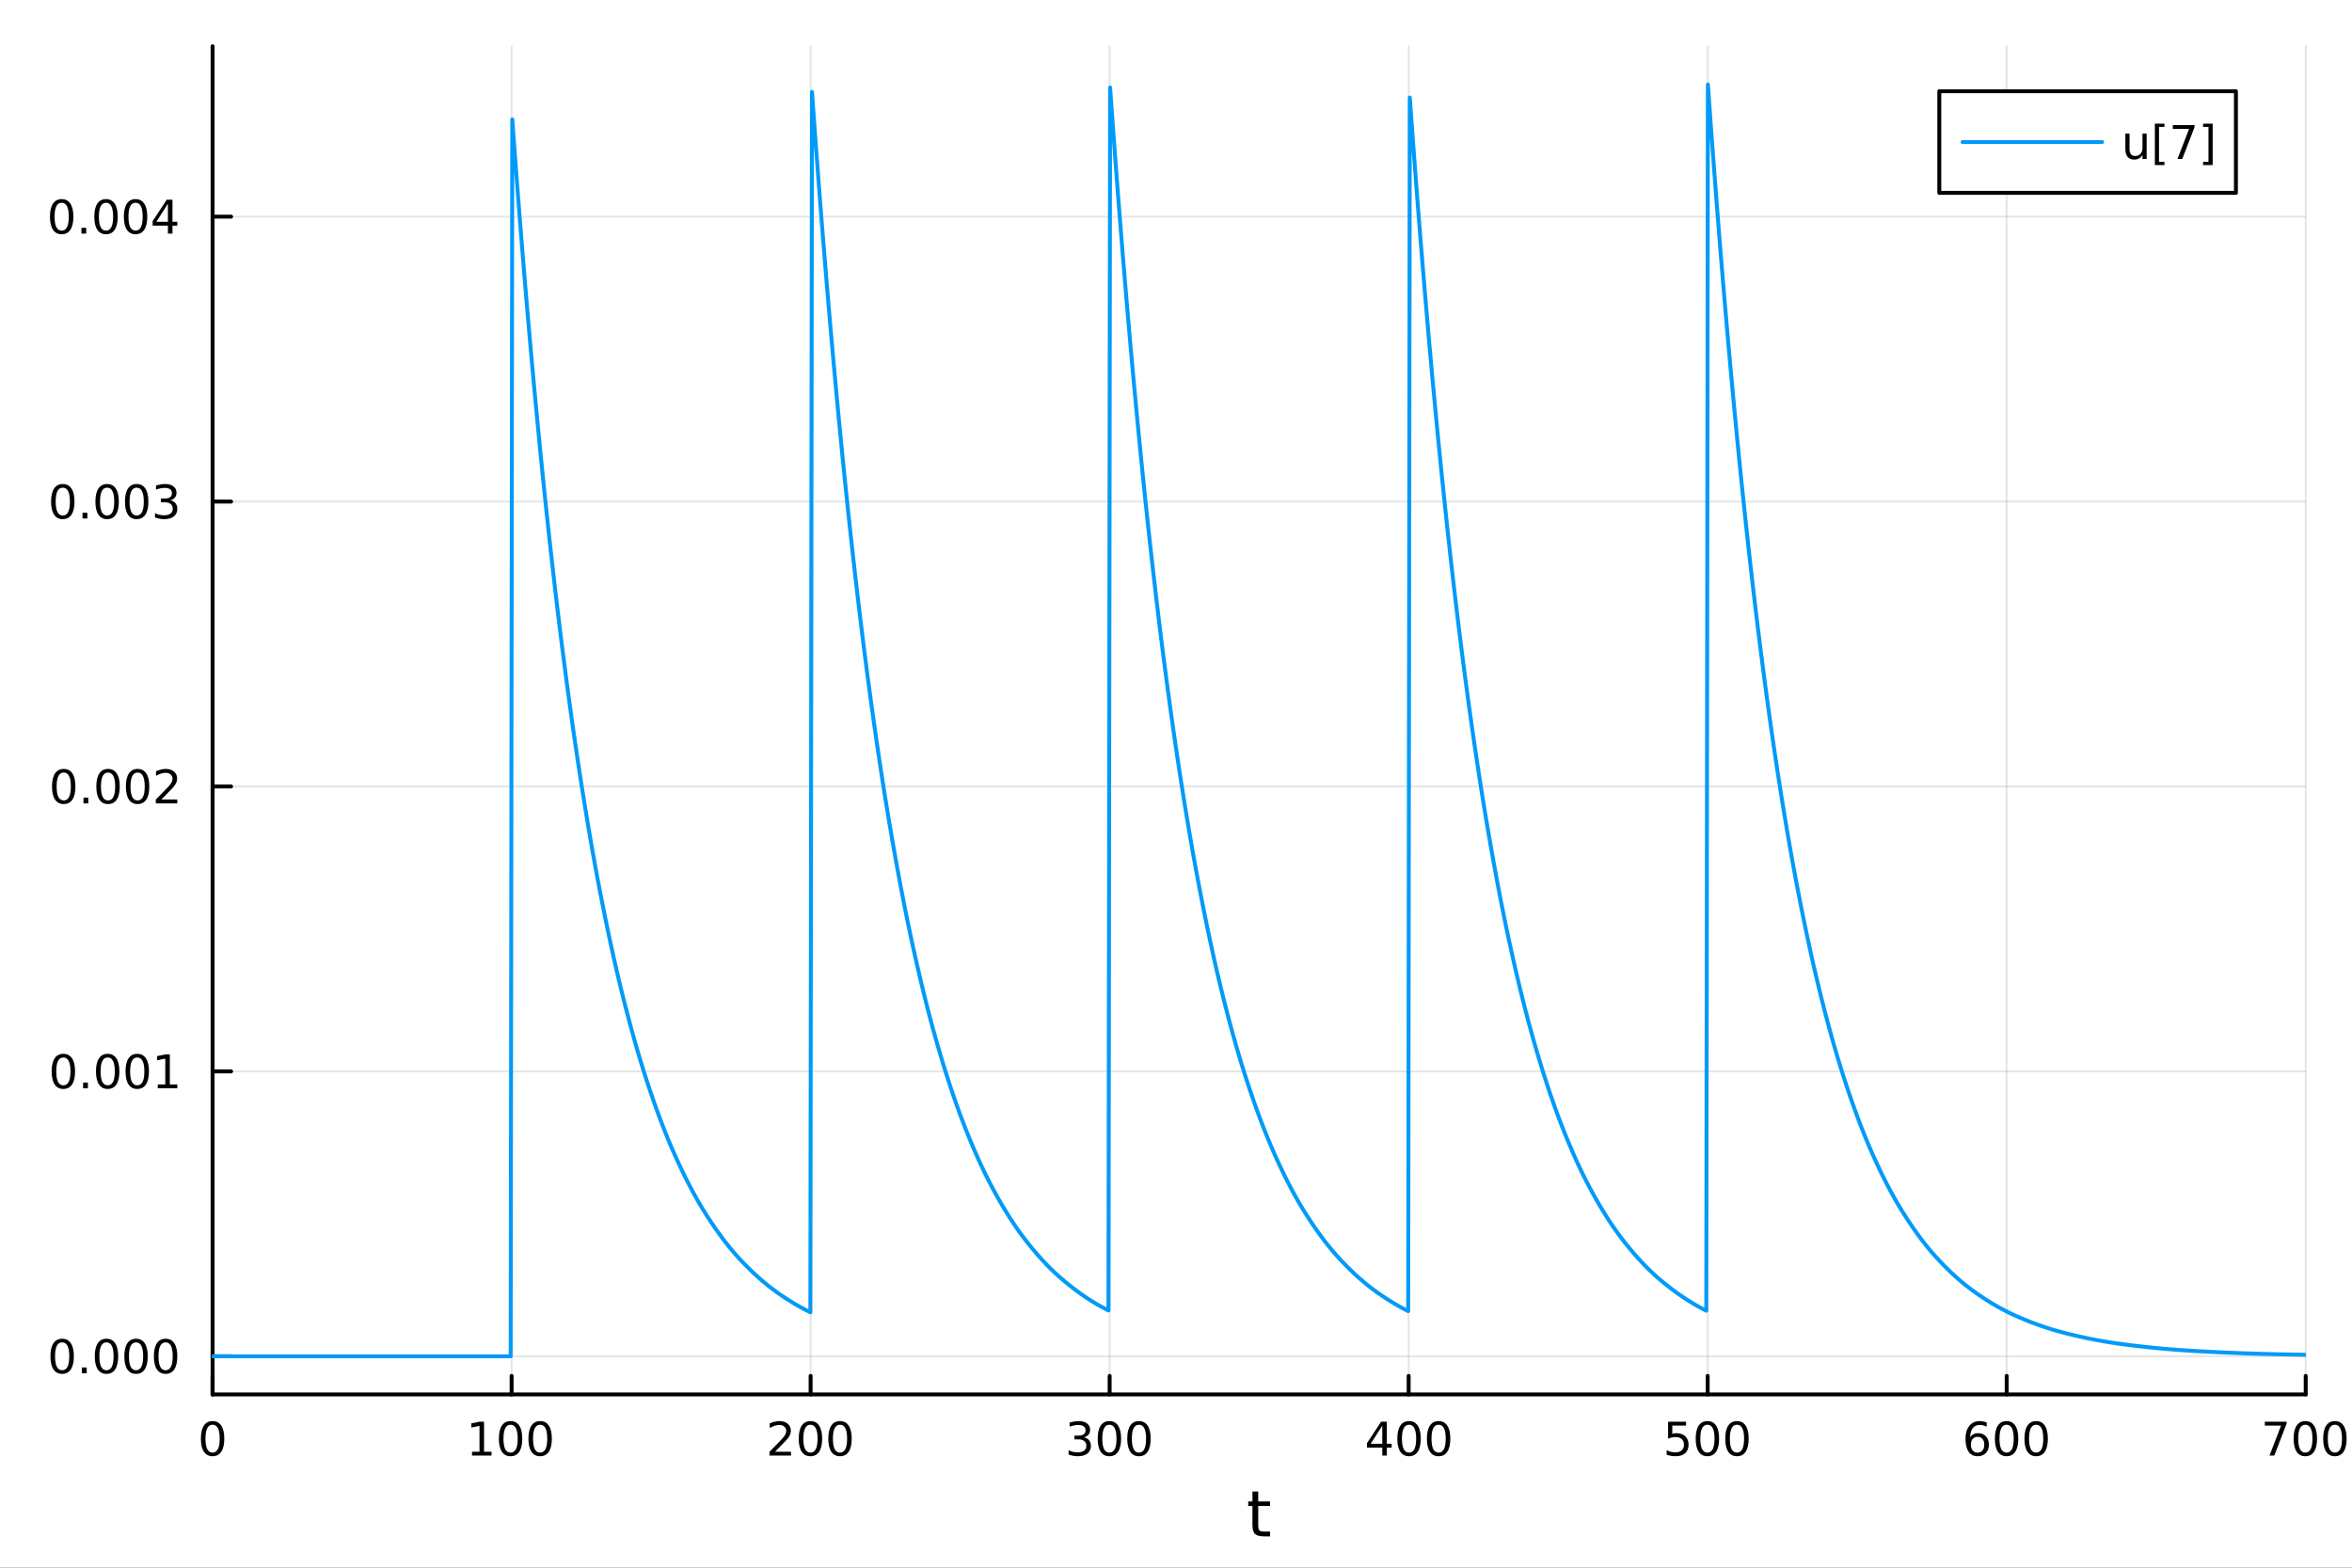 <?xml version="1.0" encoding="utf-8"?>
<svg xmlns="http://www.w3.org/2000/svg" xmlns:xlink="http://www.w3.org/1999/xlink" width="600" height="400" viewBox="0 0 2400 1600">
<rect x="0" y="0" width="2400" height="1600" fill="#333333" stroke="none"/>
<defs>
  <clipPath id="clip590">
    <rect x="0" y="0" width="2400" height="1600"/>
  </clipPath>
</defs>
<path clip-path="url(#clip590)" d="M0 1600 L2400 1600 L2400 0 L0 0  Z" fill="#ffffff" fill-rule="evenodd" fill-opacity="1"/>
<defs>
  <clipPath id="clip591">
    <rect x="480" y="0" width="1681" height="1600"/>
  </clipPath>
</defs>
<path clip-path="url(#clip590)" d="M216.922 1423.18 L2352.76 1423.18 L2352.76 47.244 L216.922 47.244  Z" fill="#ffffff" fill-rule="evenodd" fill-opacity="1"/>
<defs>
  <clipPath id="clip592">
    <rect x="216" y="47" width="2137" height="1377"/>
  </clipPath>
</defs>
<polyline clip-path="url(#clip592)" style="stroke:#000000; stroke-linecap:round; stroke-linejoin:round; stroke-width:2; stroke-opacity:0.1; fill:none" points="216.922,1423.18 216.922,47.244 "/>
<polyline clip-path="url(#clip592)" style="stroke:#000000; stroke-linecap:round; stroke-linejoin:round; stroke-width:2; stroke-opacity:0.1; fill:none" points="522.041,1423.18 522.041,47.244 "/>
<polyline clip-path="url(#clip592)" style="stroke:#000000; stroke-linecap:round; stroke-linejoin:round; stroke-width:2; stroke-opacity:0.1; fill:none" points="827.16,1423.18 827.16,47.244 "/>
<polyline clip-path="url(#clip592)" style="stroke:#000000; stroke-linecap:round; stroke-linejoin:round; stroke-width:2; stroke-opacity:0.1; fill:none" points="1132.28,1423.18 1132.28,47.244 "/>
<polyline clip-path="url(#clip592)" style="stroke:#000000; stroke-linecap:round; stroke-linejoin:round; stroke-width:2; stroke-opacity:0.1; fill:none" points="1437.4,1423.18 1437.4,47.244 "/>
<polyline clip-path="url(#clip592)" style="stroke:#000000; stroke-linecap:round; stroke-linejoin:round; stroke-width:2; stroke-opacity:0.1; fill:none" points="1742.52,1423.18 1742.52,47.244 "/>
<polyline clip-path="url(#clip592)" style="stroke:#000000; stroke-linecap:round; stroke-linejoin:round; stroke-width:2; stroke-opacity:0.1; fill:none" points="2047.64,1423.18 2047.64,47.244 "/>
<polyline clip-path="url(#clip592)" style="stroke:#000000; stroke-linecap:round; stroke-linejoin:round; stroke-width:2; stroke-opacity:0.1; fill:none" points="2352.76,1423.18 2352.76,47.244 "/>
<polyline clip-path="url(#clip590)" style="stroke:#000000; stroke-linecap:round; stroke-linejoin:round; stroke-width:4; stroke-opacity:1; fill:none" points="216.922,1423.18 2352.76,1423.18 "/>
<polyline clip-path="url(#clip590)" style="stroke:#000000; stroke-linecap:round; stroke-linejoin:round; stroke-width:4; stroke-opacity:1; fill:none" points="216.922,1423.18 216.922,1404.28 "/>
<polyline clip-path="url(#clip590)" style="stroke:#000000; stroke-linecap:round; stroke-linejoin:round; stroke-width:4; stroke-opacity:1; fill:none" points="522.041,1423.18 522.041,1404.28 "/>
<polyline clip-path="url(#clip590)" style="stroke:#000000; stroke-linecap:round; stroke-linejoin:round; stroke-width:4; stroke-opacity:1; fill:none" points="827.16,1423.18 827.16,1404.28 "/>
<polyline clip-path="url(#clip590)" style="stroke:#000000; stroke-linecap:round; stroke-linejoin:round; stroke-width:4; stroke-opacity:1; fill:none" points="1132.28,1423.18 1132.28,1404.28 "/>
<polyline clip-path="url(#clip590)" style="stroke:#000000; stroke-linecap:round; stroke-linejoin:round; stroke-width:4; stroke-opacity:1; fill:none" points="1437.4,1423.18 1437.4,1404.28 "/>
<polyline clip-path="url(#clip590)" style="stroke:#000000; stroke-linecap:round; stroke-linejoin:round; stroke-width:4; stroke-opacity:1; fill:none" points="1742.52,1423.18 1742.52,1404.28 "/>
<polyline clip-path="url(#clip590)" style="stroke:#000000; stroke-linecap:round; stroke-linejoin:round; stroke-width:4; stroke-opacity:1; fill:none" points="2047.64,1423.18 2047.64,1404.28 "/>
<polyline clip-path="url(#clip590)" style="stroke:#000000; stroke-linecap:round; stroke-linejoin:round; stroke-width:4; stroke-opacity:1; fill:none" points="2352.76,1423.18 2352.76,1404.28 "/>
<path clip-path="url(#clip590)" d="M216.922 1454.1 Q213.311 1454.1 211.482 1457.66 Q209.677 1461.2 209.677 1468.33 Q209.677 1475.44 211.482 1479.01 Q213.311 1482.55 216.922 1482.55 Q220.556 1482.55 222.362 1479.01 Q224.19 1475.44 224.19 1468.33 Q224.19 1461.2 222.362 1457.66 Q220.556 1454.1 216.922 1454.1 M216.922 1450.39 Q222.732 1450.39 225.788 1455 Q228.866 1459.58 228.866 1468.33 Q228.866 1477.06 225.788 1481.67 Q222.732 1486.25 216.922 1486.25 Q211.112 1486.25 208.033 1481.67 Q204.978 1477.06 204.978 1468.33 Q204.978 1459.58 208.033 1455 Q211.112 1450.39 216.922 1450.39 Z" fill="#000000" fill-rule="nonzero" fill-opacity="1" /><path clip-path="url(#clip590)" d="M481.648 1481.64 L489.287 1481.64 L489.287 1455.28 L480.977 1456.95 L480.977 1452.69 L489.24 1451.02 L493.916 1451.02 L493.916 1481.64 L501.555 1481.64 L501.555 1485.58 L481.648 1485.58 L481.648 1481.64 Z" fill="#000000" fill-rule="nonzero" fill-opacity="1" /><path clip-path="url(#clip590)" d="M520.999 1454.1 Q517.388 1454.1 515.56 1457.66 Q513.754 1461.2 513.754 1468.33 Q513.754 1475.44 515.56 1479.01 Q517.388 1482.55 520.999 1482.55 Q524.634 1482.55 526.439 1479.01 Q528.268 1475.44 528.268 1468.33 Q528.268 1461.2 526.439 1457.66 Q524.634 1454.1 520.999 1454.1 M520.999 1450.39 Q526.81 1450.39 529.865 1455 Q532.944 1459.58 532.944 1468.33 Q532.944 1477.06 529.865 1481.67 Q526.81 1486.25 520.999 1486.25 Q515.189 1486.25 512.111 1481.67 Q509.055 1477.06 509.055 1468.33 Q509.055 1459.58 512.111 1455 Q515.189 1450.39 520.999 1450.39 Z" fill="#000000" fill-rule="nonzero" fill-opacity="1" /><path clip-path="url(#clip590)" d="M551.161 1454.1 Q547.55 1454.1 545.722 1457.66 Q543.916 1461.2 543.916 1468.33 Q543.916 1475.44 545.722 1479.01 Q547.55 1482.55 551.161 1482.55 Q554.796 1482.55 556.601 1479.01 Q558.43 1475.44 558.43 1468.33 Q558.43 1461.2 556.601 1457.66 Q554.796 1454.1 551.161 1454.1 M551.161 1450.39 Q556.971 1450.39 560.027 1455 Q563.106 1459.58 563.106 1468.33 Q563.106 1477.06 560.027 1481.67 Q556.971 1486.25 551.161 1486.25 Q545.351 1486.25 542.272 1481.67 Q539.217 1477.06 539.217 1468.33 Q539.217 1459.58 542.272 1455 Q545.351 1450.39 551.161 1450.39 Z" fill="#000000" fill-rule="nonzero" fill-opacity="1" /><path clip-path="url(#clip590)" d="M790.853 1481.64 L807.172 1481.64 L807.172 1485.58 L785.228 1485.58 L785.228 1481.64 Q787.89 1478.89 792.473 1474.26 Q797.079 1469.61 798.26 1468.27 Q800.505 1465.74 801.385 1464.01 Q802.288 1462.25 802.288 1460.56 Q802.288 1457.8 800.343 1456.07 Q798.422 1454.33 795.32 1454.33 Q793.121 1454.33 790.667 1455.09 Q788.237 1455.86 785.459 1457.41 L785.459 1452.69 Q788.283 1451.55 790.737 1450.97 Q793.191 1450.39 795.228 1450.39 Q800.598 1450.39 803.792 1453.08 Q806.987 1455.77 806.987 1460.26 Q806.987 1462.39 806.177 1464.31 Q805.39 1466.2 803.283 1468.8 Q802.704 1469.47 799.603 1472.69 Q796.501 1475.88 790.853 1481.64 Z" fill="#000000" fill-rule="nonzero" fill-opacity="1" /><path clip-path="url(#clip590)" d="M826.987 1454.1 Q823.376 1454.1 821.547 1457.66 Q819.741 1461.2 819.741 1468.33 Q819.741 1475.44 821.547 1479.01 Q823.376 1482.55 826.987 1482.55 Q830.621 1482.55 832.426 1479.01 Q834.255 1475.44 834.255 1468.33 Q834.255 1461.2 832.426 1457.66 Q830.621 1454.1 826.987 1454.1 M826.987 1450.39 Q832.797 1450.39 835.852 1455 Q838.931 1459.58 838.931 1468.33 Q838.931 1477.06 835.852 1481.67 Q832.797 1486.25 826.987 1486.25 Q821.176 1486.25 818.098 1481.67 Q815.042 1477.06 815.042 1468.33 Q815.042 1459.58 818.098 1455 Q821.176 1450.39 826.987 1450.39 Z" fill="#000000" fill-rule="nonzero" fill-opacity="1" /><path clip-path="url(#clip590)" d="M857.149 1454.1 Q853.537 1454.1 851.709 1457.66 Q849.903 1461.2 849.903 1468.33 Q849.903 1475.44 851.709 1479.01 Q853.537 1482.55 857.149 1482.55 Q860.783 1482.55 862.588 1479.01 Q864.417 1475.44 864.417 1468.33 Q864.417 1461.2 862.588 1457.66 Q860.783 1454.1 857.149 1454.1 M857.149 1450.39 Q862.959 1450.39 866.014 1455 Q869.093 1459.58 869.093 1468.33 Q869.093 1477.06 866.014 1481.67 Q862.959 1486.25 857.149 1486.25 Q851.338 1486.25 848.26 1481.67 Q845.204 1477.06 845.204 1468.33 Q845.204 1459.58 848.26 1455 Q851.338 1450.39 857.149 1450.39 Z" fill="#000000" fill-rule="nonzero" fill-opacity="1" /><path clip-path="url(#clip590)" d="M1106.04 1466.95 Q1109.4 1467.66 1111.27 1469.93 Q1113.17 1472.2 1113.17 1475.53 Q1113.17 1480.65 1109.65 1483.45 Q1106.13 1486.25 1099.65 1486.25 Q1097.48 1486.25 1095.16 1485.81 Q1092.87 1485.39 1090.42 1484.54 L1090.42 1480.02 Q1092.36 1481.16 1094.68 1481.74 Q1096.99 1482.32 1099.51 1482.32 Q1103.91 1482.32 1106.2 1480.58 Q1108.52 1478.84 1108.52 1475.53 Q1108.52 1472.48 1106.37 1470.77 Q1104.24 1469.03 1100.42 1469.03 L1096.39 1469.03 L1096.39 1465.19 L1100.6 1465.19 Q1104.05 1465.19 1105.88 1463.82 Q1107.71 1462.43 1107.71 1459.84 Q1107.71 1457.18 1105.81 1455.77 Q1103.93 1454.33 1100.42 1454.33 Q1098.49 1454.33 1096.3 1454.75 Q1094.1 1455.16 1091.46 1456.04 L1091.46 1451.88 Q1094.12 1451.14 1096.43 1450.77 Q1098.77 1450.39 1100.83 1450.39 Q1106.16 1450.39 1109.26 1452.83 Q1112.36 1455.23 1112.36 1459.35 Q1112.36 1462.22 1110.72 1464.21 Q1109.07 1466.18 1106.04 1466.95 Z" fill="#000000" fill-rule="nonzero" fill-opacity="1" /><path clip-path="url(#clip590)" d="M1132.04 1454.1 Q1128.43 1454.1 1126.6 1457.66 Q1124.79 1461.2 1124.79 1468.33 Q1124.79 1475.44 1126.6 1479.01 Q1128.43 1482.55 1132.04 1482.55 Q1135.67 1482.55 1137.48 1479.01 Q1139.3 1475.44 1139.3 1468.33 Q1139.3 1461.2 1137.48 1457.66 Q1135.67 1454.1 1132.04 1454.1 M1132.04 1450.39 Q1137.85 1450.39 1140.9 1455 Q1143.98 1459.58 1143.98 1468.33 Q1143.98 1477.06 1140.9 1481.67 Q1137.85 1486.25 1132.04 1486.25 Q1126.23 1486.25 1123.15 1481.67 Q1120.09 1477.06 1120.09 1468.33 Q1120.09 1459.58 1123.15 1455 Q1126.23 1450.39 1132.04 1450.39 Z" fill="#000000" fill-rule="nonzero" fill-opacity="1" /><path clip-path="url(#clip590)" d="M1162.2 1454.1 Q1158.59 1454.1 1156.76 1457.66 Q1154.95 1461.2 1154.95 1468.33 Q1154.95 1475.44 1156.76 1479.01 Q1158.59 1482.55 1162.2 1482.55 Q1165.83 1482.55 1167.64 1479.01 Q1169.47 1475.44 1169.47 1468.33 Q1169.47 1461.2 1167.64 1457.66 Q1165.83 1454.1 1162.2 1454.1 M1162.2 1450.39 Q1168.01 1450.39 1171.06 1455 Q1174.14 1459.58 1174.14 1468.33 Q1174.14 1477.06 1171.06 1481.67 Q1168.01 1486.25 1162.2 1486.25 Q1156.39 1486.25 1153.31 1481.67 Q1150.25 1477.06 1150.25 1468.33 Q1150.25 1459.58 1153.31 1455 Q1156.39 1450.39 1162.2 1450.39 Z" fill="#000000" fill-rule="nonzero" fill-opacity="1" /><path clip-path="url(#clip590)" d="M1410.49 1455.09 L1398.68 1473.54 L1410.49 1473.54 L1410.49 1455.09 M1409.26 1451.02 L1415.14 1451.02 L1415.14 1473.54 L1420.07 1473.54 L1420.07 1477.43 L1415.14 1477.43 L1415.14 1485.58 L1410.49 1485.58 L1410.49 1477.43 L1394.89 1477.43 L1394.89 1472.92 L1409.26 1451.02 Z" fill="#000000" fill-rule="nonzero" fill-opacity="1" /><path clip-path="url(#clip590)" d="M1437.8 1454.1 Q1434.19 1454.1 1432.36 1457.66 Q1430.56 1461.2 1430.56 1468.33 Q1430.56 1475.44 1432.36 1479.01 Q1434.19 1482.55 1437.8 1482.55 Q1441.44 1482.55 1443.24 1479.01 Q1445.07 1475.44 1445.07 1468.33 Q1445.07 1461.2 1443.24 1457.66 Q1441.44 1454.1 1437.8 1454.1 M1437.8 1450.39 Q1443.61 1450.39 1446.67 1455 Q1449.75 1459.58 1449.75 1468.33 Q1449.75 1477.06 1446.67 1481.67 Q1443.61 1486.25 1437.8 1486.25 Q1431.99 1486.25 1428.91 1481.67 Q1425.86 1477.06 1425.86 1468.33 Q1425.86 1459.58 1428.91 1455 Q1431.99 1450.39 1437.8 1450.39 Z" fill="#000000" fill-rule="nonzero" fill-opacity="1" /><path clip-path="url(#clip590)" d="M1467.97 1454.1 Q1464.35 1454.1 1462.53 1457.66 Q1460.72 1461.2 1460.72 1468.33 Q1460.72 1475.44 1462.53 1479.01 Q1464.35 1482.55 1467.97 1482.55 Q1471.6 1482.55 1473.41 1479.01 Q1475.23 1475.44 1475.23 1468.33 Q1475.23 1461.2 1473.41 1457.66 Q1471.6 1454.1 1467.97 1454.1 M1467.97 1450.39 Q1473.78 1450.39 1476.83 1455 Q1479.91 1459.58 1479.91 1468.33 Q1479.91 1477.06 1476.83 1481.67 Q1473.78 1486.25 1467.97 1486.25 Q1462.16 1486.25 1459.08 1481.67 Q1456.02 1477.06 1456.02 1468.33 Q1456.02 1459.58 1459.08 1455 Q1462.16 1450.39 1467.97 1450.39 Z" fill="#000000" fill-rule="nonzero" fill-opacity="1" /><path clip-path="url(#clip590)" d="M1702.14 1451.02 L1720.49 1451.02 L1720.49 1454.96 L1706.42 1454.96 L1706.42 1463.43 Q1707.44 1463.08 1708.46 1462.92 Q1709.47 1462.73 1710.49 1462.73 Q1716.28 1462.73 1719.66 1465.9 Q1723.04 1469.08 1723.04 1474.49 Q1723.04 1480.07 1719.57 1483.17 Q1716.09 1486.25 1709.77 1486.25 Q1707.6 1486.25 1705.33 1485.88 Q1703.08 1485.51 1700.68 1484.77 L1700.68 1480.07 Q1702.76 1481.2 1704.98 1481.76 Q1707.21 1482.32 1709.68 1482.32 Q1713.69 1482.32 1716.02 1480.21 Q1718.36 1478.1 1718.36 1474.49 Q1718.36 1470.88 1716.02 1468.77 Q1713.69 1466.67 1709.68 1466.67 Q1707.81 1466.67 1705.93 1467.08 Q1704.08 1467.5 1702.14 1468.38 L1702.14 1451.02 Z" fill="#000000" fill-rule="nonzero" fill-opacity="1" /><path clip-path="url(#clip590)" d="M1742.25 1454.1 Q1738.64 1454.1 1736.81 1457.66 Q1735.01 1461.2 1735.01 1468.33 Q1735.01 1475.44 1736.81 1479.01 Q1738.64 1482.55 1742.25 1482.55 Q1745.89 1482.55 1747.69 1479.01 Q1749.52 1475.44 1749.52 1468.33 Q1749.52 1461.2 1747.69 1457.66 Q1745.89 1454.1 1742.25 1454.1 M1742.25 1450.39 Q1748.06 1450.39 1751.12 1455 Q1754.2 1459.58 1754.2 1468.33 Q1754.2 1477.06 1751.12 1481.67 Q1748.06 1486.25 1742.25 1486.25 Q1736.44 1486.25 1733.36 1481.67 Q1730.31 1477.06 1730.31 1468.33 Q1730.31 1459.58 1733.36 1455 Q1736.44 1450.39 1742.25 1450.39 Z" fill="#000000" fill-rule="nonzero" fill-opacity="1" /><path clip-path="url(#clip590)" d="M1772.41 1454.1 Q1768.8 1454.1 1766.97 1457.66 Q1765.17 1461.2 1765.17 1468.33 Q1765.17 1475.44 1766.97 1479.01 Q1768.8 1482.55 1772.41 1482.55 Q1776.05 1482.55 1777.85 1479.01 Q1779.68 1475.44 1779.68 1468.33 Q1779.68 1461.2 1777.85 1457.66 Q1776.05 1454.1 1772.41 1454.1 M1772.41 1450.39 Q1778.22 1450.39 1781.28 1455 Q1784.36 1459.58 1784.36 1468.33 Q1784.36 1477.06 1781.28 1481.67 Q1778.22 1486.25 1772.41 1486.25 Q1766.6 1486.25 1763.52 1481.67 Q1760.47 1477.06 1760.47 1468.33 Q1760.47 1459.58 1763.52 1455 Q1766.6 1450.39 1772.41 1450.39 Z" fill="#000000" fill-rule="nonzero" fill-opacity="1" /><path clip-path="url(#clip590)" d="M2017.96 1466.44 Q2014.81 1466.44 2012.96 1468.59 Q2011.13 1470.74 2011.13 1474.49 Q2011.13 1478.22 2012.96 1480.39 Q2014.81 1482.55 2017.96 1482.55 Q2021.11 1482.55 2022.94 1480.39 Q2024.79 1478.22 2024.79 1474.49 Q2024.79 1470.74 2022.94 1468.59 Q2021.11 1466.44 2017.96 1466.44 M2027.24 1451.78 L2027.24 1456.04 Q2025.48 1455.21 2023.68 1454.77 Q2021.9 1454.33 2020.14 1454.33 Q2015.51 1454.33 2013.05 1457.45 Q2010.62 1460.58 2010.28 1466.9 Q2011.64 1464.89 2013.7 1463.82 Q2015.76 1462.73 2018.24 1462.73 Q2023.45 1462.73 2026.46 1465.9 Q2029.49 1469.05 2029.49 1474.49 Q2029.49 1479.82 2026.34 1483.03 Q2023.19 1486.25 2017.96 1486.25 Q2011.97 1486.25 2008.79 1481.67 Q2005.62 1477.06 2005.62 1468.33 Q2005.62 1460.14 2009.51 1455.28 Q2013.4 1450.39 2019.95 1450.39 Q2021.71 1450.39 2023.49 1450.74 Q2025.3 1451.09 2027.24 1451.78 Z" fill="#000000" fill-rule="nonzero" fill-opacity="1" /><path clip-path="url(#clip590)" d="M2047.54 1454.1 Q2043.93 1454.1 2042.1 1457.66 Q2040.3 1461.2 2040.3 1468.33 Q2040.3 1475.44 2042.1 1479.01 Q2043.93 1482.55 2047.54 1482.55 Q2051.18 1482.55 2052.98 1479.01 Q2054.81 1475.44 2054.81 1468.33 Q2054.81 1461.2 2052.98 1457.66 Q2051.18 1454.1 2047.54 1454.1 M2047.54 1450.39 Q2053.35 1450.39 2056.41 1455 Q2059.49 1459.58 2059.49 1468.33 Q2059.49 1477.06 2056.41 1481.67 Q2053.35 1486.25 2047.54 1486.25 Q2041.73 1486.25 2038.66 1481.67 Q2035.6 1477.06 2035.6 1468.33 Q2035.6 1459.58 2038.66 1455 Q2041.73 1450.39 2047.54 1450.39 Z" fill="#000000" fill-rule="nonzero" fill-opacity="1" /><path clip-path="url(#clip590)" d="M2077.71 1454.1 Q2074.09 1454.1 2072.27 1457.66 Q2070.46 1461.2 2070.46 1468.33 Q2070.46 1475.44 2072.27 1479.01 Q2074.09 1482.55 2077.71 1482.55 Q2081.34 1482.55 2083.15 1479.01 Q2084.97 1475.44 2084.97 1468.33 Q2084.97 1461.2 2083.15 1457.66 Q2081.34 1454.1 2077.71 1454.1 M2077.71 1450.39 Q2083.52 1450.39 2086.57 1455 Q2089.65 1459.58 2089.65 1468.33 Q2089.65 1477.06 2086.57 1481.67 Q2083.52 1486.25 2077.71 1486.25 Q2071.9 1486.25 2068.82 1481.67 Q2065.76 1477.06 2065.76 1468.33 Q2065.76 1459.58 2068.82 1455 Q2071.9 1450.39 2077.71 1450.39 Z" fill="#000000" fill-rule="nonzero" fill-opacity="1" /><path clip-path="url(#clip590)" d="M2311.03 1451.02 L2333.25 1451.02 L2333.25 1453.01 L2320.71 1485.58 L2315.82 1485.58 L2327.63 1454.96 L2311.03 1454.96 L2311.03 1451.02 Z" fill="#000000" fill-rule="nonzero" fill-opacity="1" /><path clip-path="url(#clip590)" d="M2352.37 1454.1 Q2348.76 1454.1 2346.93 1457.66 Q2345.13 1461.2 2345.13 1468.33 Q2345.13 1475.44 2346.93 1479.01 Q2348.76 1482.55 2352.37 1482.55 Q2356.01 1482.55 2357.81 1479.01 Q2359.64 1475.44 2359.64 1468.33 Q2359.64 1461.2 2357.81 1457.66 Q2356.01 1454.1 2352.37 1454.1 M2352.37 1450.39 Q2358.18 1450.39 2361.24 1455 Q2364.32 1459.58 2364.32 1468.33 Q2364.32 1477.06 2361.24 1481.67 Q2358.18 1486.25 2352.37 1486.25 Q2346.56 1486.25 2343.49 1481.67 Q2340.43 1477.06 2340.43 1468.33 Q2340.43 1459.58 2343.49 1455 Q2346.56 1450.39 2352.37 1450.39 Z" fill="#000000" fill-rule="nonzero" fill-opacity="1" /><path clip-path="url(#clip590)" d="M2382.54 1454.1 Q2378.92 1454.1 2377.1 1457.66 Q2375.29 1461.2 2375.29 1468.33 Q2375.29 1475.44 2377.1 1479.01 Q2378.92 1482.55 2382.54 1482.55 Q2386.17 1482.55 2387.98 1479.01 Q2389.8 1475.44 2389.8 1468.33 Q2389.8 1461.2 2387.98 1457.66 Q2386.17 1454.1 2382.54 1454.1 M2382.54 1450.39 Q2388.35 1450.39 2391.4 1455 Q2394.48 1459.58 2394.48 1468.33 Q2394.48 1477.06 2391.4 1481.67 Q2388.35 1486.25 2382.54 1486.25 Q2376.73 1486.25 2373.65 1481.67 Q2370.59 1477.06 2370.59 1468.33 Q2370.59 1459.58 2373.65 1455 Q2376.73 1450.39 2382.54 1450.39 Z" fill="#000000" fill-rule="nonzero" fill-opacity="1" /><path clip-path="url(#clip590)" d="M1283.9 1522.27 L1283.9 1532.4 L1295.96 1532.4 L1295.96 1536.95 L1283.9 1536.95 L1283.9 1556.3 Q1283.9 1560.66 1285.08 1561.9 Q1286.29 1563.14 1289.95 1563.14 L1295.96 1563.14 L1295.96 1568.04 L1289.95 1568.04 Q1283.17 1568.04 1280.59 1565.53 Q1278.01 1562.98 1278.01 1556.3 L1278.01 1536.95 L1273.71 1536.95 L1273.71 1532.4 L1278.01 1532.4 L1278.01 1522.27 L1283.9 1522.27 Z" fill="#000000" fill-rule="nonzero" fill-opacity="1" /><polyline clip-path="url(#clip592)" style="stroke:#000000; stroke-linecap:round; stroke-linejoin:round; stroke-width:2; stroke-opacity:0.1; fill:none" points="216.922,1384.24 2352.76,1384.24 "/>
<polyline clip-path="url(#clip592)" style="stroke:#000000; stroke-linecap:round; stroke-linejoin:round; stroke-width:2; stroke-opacity:0.1; fill:none" points="216.922,1093.46 2352.76,1093.46 "/>
<polyline clip-path="url(#clip592)" style="stroke:#000000; stroke-linecap:round; stroke-linejoin:round; stroke-width:2; stroke-opacity:0.1; fill:none" points="216.922,802.685 2352.76,802.685 "/>
<polyline clip-path="url(#clip592)" style="stroke:#000000; stroke-linecap:round; stroke-linejoin:round; stroke-width:2; stroke-opacity:0.1; fill:none" points="216.922,511.909 2352.76,511.909 "/>
<polyline clip-path="url(#clip592)" style="stroke:#000000; stroke-linecap:round; stroke-linejoin:round; stroke-width:2; stroke-opacity:0.1; fill:none" points="216.922,221.133 2352.76,221.133 "/>
<polyline clip-path="url(#clip590)" style="stroke:#000000; stroke-linecap:round; stroke-linejoin:round; stroke-width:4; stroke-opacity:1; fill:none" points="216.922,1423.18 216.922,47.244 "/>
<polyline clip-path="url(#clip590)" style="stroke:#000000; stroke-linecap:round; stroke-linejoin:round; stroke-width:4; stroke-opacity:1; fill:none" points="216.922,1384.24 235.82,1384.24 "/>
<polyline clip-path="url(#clip590)" style="stroke:#000000; stroke-linecap:round; stroke-linejoin:round; stroke-width:4; stroke-opacity:1; fill:none" points="216.922,1093.46 235.82,1093.46 "/>
<polyline clip-path="url(#clip590)" style="stroke:#000000; stroke-linecap:round; stroke-linejoin:round; stroke-width:4; stroke-opacity:1; fill:none" points="216.922,802.685 235.82,802.685 "/>
<polyline clip-path="url(#clip590)" style="stroke:#000000; stroke-linecap:round; stroke-linejoin:round; stroke-width:4; stroke-opacity:1; fill:none" points="216.922,511.909 235.82,511.909 "/>
<polyline clip-path="url(#clip590)" style="stroke:#000000; stroke-linecap:round; stroke-linejoin:round; stroke-width:4; stroke-opacity:1; fill:none" points="216.922,221.133 235.82,221.133 "/>
<path clip-path="url(#clip590)" d="M63.423 1370.04 Q59.812 1370.04 57.983 1373.6 Q56.177 1377.14 56.177 1384.27 Q56.177 1391.38 57.983 1394.94 Q59.812 1398.49 63.423 1398.49 Q67.057 1398.49 68.862 1394.94 Q70.691 1391.38 70.691 1384.27 Q70.691 1377.14 68.862 1373.6 Q67.057 1370.04 63.423 1370.04 M63.423 1366.33 Q69.233 1366.33 72.288 1370.94 Q75.367 1375.52 75.367 1384.27 Q75.367 1393 72.288 1397.61 Q69.233 1402.19 63.423 1402.19 Q57.612 1402.19 54.534 1397.61 Q51.478 1393 51.478 1384.27 Q51.478 1375.52 54.534 1370.94 Q57.612 1366.33 63.423 1366.33 Z" fill="#000000" fill-rule="nonzero" fill-opacity="1" /><path clip-path="url(#clip590)" d="M83.585 1395.64 L88.469 1395.64 L88.469 1401.52 L83.585 1401.52 L83.585 1395.64 Z" fill="#000000" fill-rule="nonzero" fill-opacity="1" /><path clip-path="url(#clip590)" d="M108.654 1370.04 Q105.043 1370.04 103.214 1373.6 Q101.409 1377.14 101.409 1384.27 Q101.409 1391.38 103.214 1394.94 Q105.043 1398.49 108.654 1398.49 Q112.288 1398.49 114.094 1394.94 Q115.922 1391.38 115.922 1384.27 Q115.922 1377.14 114.094 1373.6 Q112.288 1370.04 108.654 1370.04 M108.654 1366.33 Q114.464 1366.33 117.52 1370.94 Q120.598 1375.52 120.598 1384.27 Q120.598 1393 117.52 1397.61 Q114.464 1402.19 108.654 1402.19 Q102.844 1402.19 99.765 1397.61 Q96.71 1393 96.71 1384.27 Q96.71 1375.52 99.765 1370.94 Q102.844 1366.33 108.654 1366.33 Z" fill="#000000" fill-rule="nonzero" fill-opacity="1" /><path clip-path="url(#clip590)" d="M138.816 1370.04 Q135.205 1370.04 133.376 1373.6 Q131.57 1377.14 131.57 1384.27 Q131.57 1391.38 133.376 1394.94 Q135.205 1398.49 138.816 1398.49 Q142.45 1398.49 144.256 1394.94 Q146.084 1391.38 146.084 1384.27 Q146.084 1377.14 144.256 1373.6 Q142.45 1370.04 138.816 1370.04 M138.816 1366.33 Q144.626 1366.33 147.681 1370.94 Q150.76 1375.52 150.76 1384.27 Q150.76 1393 147.681 1397.61 Q144.626 1402.19 138.816 1402.19 Q133.006 1402.19 129.927 1397.61 Q126.871 1393 126.871 1384.27 Q126.871 1375.52 129.927 1370.94 Q133.006 1366.33 138.816 1366.33 Z" fill="#000000" fill-rule="nonzero" fill-opacity="1" /><path clip-path="url(#clip590)" d="M168.978 1370.04 Q165.367 1370.04 163.538 1373.6 Q161.732 1377.14 161.732 1384.27 Q161.732 1391.38 163.538 1394.94 Q165.367 1398.49 168.978 1398.49 Q172.612 1398.49 174.417 1394.94 Q176.246 1391.38 176.246 1384.27 Q176.246 1377.14 174.417 1373.6 Q172.612 1370.04 168.978 1370.04 M168.978 1366.33 Q174.788 1366.33 177.843 1370.94 Q180.922 1375.52 180.922 1384.27 Q180.922 1393 177.843 1397.61 Q174.788 1402.19 168.978 1402.19 Q163.167 1402.19 160.089 1397.61 Q157.033 1393 157.033 1384.27 Q157.033 1375.52 160.089 1370.94 Q163.167 1366.33 168.978 1366.33 Z" fill="#000000" fill-rule="nonzero" fill-opacity="1" /><path clip-path="url(#clip590)" d="M64.65 1079.26 Q61.038 1079.26 59.21 1082.83 Q57.404 1086.37 57.404 1093.5 Q57.404 1100.6 59.21 1104.17 Q61.038 1107.71 64.65 1107.71 Q68.284 1107.71 70.089 1104.17 Q71.918 1100.6 71.918 1093.5 Q71.918 1086.37 70.089 1082.83 Q68.284 1079.26 64.65 1079.26 M64.65 1075.56 Q70.46 1075.56 73.515 1080.16 Q76.594 1084.75 76.594 1093.5 Q76.594 1102.22 73.515 1106.83 Q70.46 1111.41 64.65 1111.41 Q58.839 1111.41 55.761 1106.83 Q52.705 1102.22 52.705 1093.5 Q52.705 1084.75 55.761 1080.16 Q58.839 1075.56 64.65 1075.56 Z" fill="#000000" fill-rule="nonzero" fill-opacity="1" /><path clip-path="url(#clip590)" d="M84.811 1104.86 L89.696 1104.86 L89.696 1110.74 L84.811 1110.74 L84.811 1104.86 Z" fill="#000000" fill-rule="nonzero" fill-opacity="1" /><path clip-path="url(#clip590)" d="M109.881 1079.26 Q106.27 1079.26 104.441 1082.83 Q102.635 1086.37 102.635 1093.5 Q102.635 1100.6 104.441 1104.17 Q106.27 1107.71 109.881 1107.71 Q113.515 1107.71 115.32 1104.17 Q117.149 1100.6 117.149 1093.5 Q117.149 1086.37 115.32 1082.83 Q113.515 1079.26 109.881 1079.26 M109.881 1075.56 Q115.691 1075.56 118.746 1080.16 Q121.825 1084.75 121.825 1093.5 Q121.825 1102.22 118.746 1106.83 Q115.691 1111.41 109.881 1111.41 Q104.071 1111.41 100.992 1106.83 Q97.936 1102.22 97.936 1093.5 Q97.936 1084.75 100.992 1080.16 Q104.071 1075.56 109.881 1075.56 Z" fill="#000000" fill-rule="nonzero" fill-opacity="1" /><path clip-path="url(#clip590)" d="M140.043 1079.26 Q136.431 1079.26 134.603 1082.83 Q132.797 1086.37 132.797 1093.5 Q132.797 1100.6 134.603 1104.17 Q136.431 1107.71 140.043 1107.71 Q143.677 1107.71 145.482 1104.17 Q147.311 1100.6 147.311 1093.5 Q147.311 1086.37 145.482 1082.83 Q143.677 1079.26 140.043 1079.26 M140.043 1075.56 Q145.853 1075.56 148.908 1080.16 Q151.987 1084.75 151.987 1093.5 Q151.987 1102.22 148.908 1106.83 Q145.853 1111.41 140.043 1111.41 Q134.232 1111.41 131.154 1106.83 Q128.098 1102.22 128.098 1093.5 Q128.098 1084.75 131.154 1080.16 Q134.232 1075.56 140.043 1075.56 Z" fill="#000000" fill-rule="nonzero" fill-opacity="1" /><path clip-path="url(#clip590)" d="M161.015 1106.81 L168.654 1106.81 L168.654 1080.44 L160.343 1082.11 L160.343 1077.85 L168.607 1076.18 L173.283 1076.18 L173.283 1106.81 L180.922 1106.81 L180.922 1110.74 L161.015 1110.74 L161.015 1106.81 Z" fill="#000000" fill-rule="nonzero" fill-opacity="1" /><path clip-path="url(#clip590)" d="M65.02 788.484 Q61.409 788.484 59.58 792.049 Q57.775 795.591 57.775 802.72 Q57.775 809.827 59.58 813.391 Q61.409 816.933 65.02 816.933 Q68.654 816.933 70.46 813.391 Q72.288 809.827 72.288 802.72 Q72.288 795.591 70.46 792.049 Q68.654 788.484 65.02 788.484 M65.02 784.78 Q70.83 784.78 73.885 789.387 Q76.964 793.97 76.964 802.72 Q76.964 811.447 73.885 816.053 Q70.83 820.637 65.02 820.637 Q59.21 820.637 56.131 816.053 Q53.075 811.447 53.075 802.72 Q53.075 793.97 56.131 789.387 Q59.21 784.78 65.02 784.78 Z" fill="#000000" fill-rule="nonzero" fill-opacity="1" /><path clip-path="url(#clip590)" d="M85.182 814.086 L90.066 814.086 L90.066 819.965 L85.182 819.965 L85.182 814.086 Z" fill="#000000" fill-rule="nonzero" fill-opacity="1" /><path clip-path="url(#clip590)" d="M110.251 788.484 Q106.64 788.484 104.811 792.049 Q103.006 795.591 103.006 802.72 Q103.006 809.827 104.811 813.391 Q106.64 816.933 110.251 816.933 Q113.885 816.933 115.691 813.391 Q117.52 809.827 117.52 802.72 Q117.52 795.591 115.691 792.049 Q113.885 788.484 110.251 788.484 M110.251 784.78 Q116.061 784.78 119.117 789.387 Q122.195 793.97 122.195 802.72 Q122.195 811.447 119.117 816.053 Q116.061 820.637 110.251 820.637 Q104.441 820.637 101.362 816.053 Q98.307 811.447 98.307 802.72 Q98.307 793.97 101.362 789.387 Q104.441 784.78 110.251 784.78 Z" fill="#000000" fill-rule="nonzero" fill-opacity="1" /><path clip-path="url(#clip590)" d="M140.413 788.484 Q136.802 788.484 134.973 792.049 Q133.168 795.591 133.168 802.72 Q133.168 809.827 134.973 813.391 Q136.802 816.933 140.413 816.933 Q144.047 816.933 145.853 813.391 Q147.681 809.827 147.681 802.72 Q147.681 795.591 145.853 792.049 Q144.047 788.484 140.413 788.484 M140.413 784.78 Q146.223 784.78 149.279 789.387 Q152.357 793.97 152.357 802.72 Q152.357 811.447 149.279 816.053 Q146.223 820.637 140.413 820.637 Q134.603 820.637 131.524 816.053 Q128.469 811.447 128.469 802.72 Q128.469 793.97 131.524 789.387 Q134.603 784.78 140.413 784.78 Z" fill="#000000" fill-rule="nonzero" fill-opacity="1" /><path clip-path="url(#clip590)" d="M164.603 816.03 L180.922 816.03 L180.922 819.965 L158.978 819.965 L158.978 816.03 Q161.64 813.276 166.223 808.646 Q170.829 803.993 172.01 802.651 Q174.255 800.128 175.135 798.391 Q176.038 796.632 176.038 794.942 Q176.038 792.188 174.093 790.452 Q172.172 788.716 169.07 788.716 Q166.871 788.716 164.417 789.479 Q161.987 790.243 159.209 791.794 L159.209 787.072 Q162.033 785.938 164.487 785.359 Q166.941 784.78 168.978 784.78 Q174.348 784.78 177.542 787.466 Q180.737 790.151 180.737 794.641 Q180.737 796.771 179.927 798.692 Q179.14 800.59 177.033 803.183 Q176.454 803.854 173.353 807.072 Q170.251 810.266 164.603 816.03 Z" fill="#000000" fill-rule="nonzero" fill-opacity="1" /><path clip-path="url(#clip590)" d="M64.071 497.708 Q60.46 497.708 58.631 501.272 Q56.825 504.814 56.825 511.944 Q56.825 519.05 58.631 522.615 Q60.46 526.157 64.071 526.157 Q67.705 526.157 69.51 522.615 Q71.339 519.05 71.339 511.944 Q71.339 504.814 69.51 501.272 Q67.705 497.708 64.071 497.708 M64.071 494.004 Q69.881 494.004 72.936 498.61 Q76.015 503.194 76.015 511.944 Q76.015 520.67 72.936 525.277 Q69.881 529.86 64.071 529.86 Q58.261 529.86 55.182 525.277 Q52.126 520.67 52.126 511.944 Q52.126 503.194 55.182 498.61 Q58.261 494.004 64.071 494.004 Z" fill="#000000" fill-rule="nonzero" fill-opacity="1" /><path clip-path="url(#clip590)" d="M84.233 523.309 L89.117 523.309 L89.117 529.189 L84.233 529.189 L84.233 523.309 Z" fill="#000000" fill-rule="nonzero" fill-opacity="1" /><path clip-path="url(#clip590)" d="M109.302 497.708 Q105.691 497.708 103.862 501.272 Q102.057 504.814 102.057 511.944 Q102.057 519.05 103.862 522.615 Q105.691 526.157 109.302 526.157 Q112.936 526.157 114.742 522.615 Q116.57 519.05 116.57 511.944 Q116.57 504.814 114.742 501.272 Q112.936 497.708 109.302 497.708 M109.302 494.004 Q115.112 494.004 118.168 498.61 Q121.246 503.194 121.246 511.944 Q121.246 520.67 118.168 525.277 Q115.112 529.86 109.302 529.86 Q103.492 529.86 100.413 525.277 Q97.358 520.67 97.358 511.944 Q97.358 503.194 100.413 498.61 Q103.492 494.004 109.302 494.004 Z" fill="#000000" fill-rule="nonzero" fill-opacity="1" /><path clip-path="url(#clip590)" d="M139.464 497.708 Q135.853 497.708 134.024 501.272 Q132.219 504.814 132.219 511.944 Q132.219 519.05 134.024 522.615 Q135.853 526.157 139.464 526.157 Q143.098 526.157 144.904 522.615 Q146.732 519.05 146.732 511.944 Q146.732 504.814 144.904 501.272 Q143.098 497.708 139.464 497.708 M139.464 494.004 Q145.274 494.004 148.33 498.61 Q151.408 503.194 151.408 511.944 Q151.408 520.67 148.33 525.277 Q145.274 529.86 139.464 529.86 Q133.654 529.86 130.575 525.277 Q127.519 520.67 127.519 511.944 Q127.519 503.194 130.575 498.61 Q133.654 494.004 139.464 494.004 Z" fill="#000000" fill-rule="nonzero" fill-opacity="1" /><path clip-path="url(#clip590)" d="M173.792 510.555 Q177.149 511.272 179.024 513.541 Q180.922 515.809 180.922 519.143 Q180.922 524.258 177.403 527.059 Q173.885 529.86 167.404 529.86 Q165.228 529.86 162.913 529.42 Q160.621 529.004 158.167 528.147 L158.167 523.633 Q160.112 524.768 162.427 525.346 Q164.742 525.925 167.265 525.925 Q171.663 525.925 173.954 524.189 Q176.269 522.453 176.269 519.143 Q176.269 516.087 174.116 514.374 Q171.987 512.638 168.167 512.638 L164.14 512.638 L164.14 508.796 L168.353 508.796 Q171.802 508.796 173.63 507.43 Q175.459 506.041 175.459 503.448 Q175.459 500.786 173.561 499.374 Q171.686 497.939 168.167 497.939 Q166.246 497.939 164.047 498.356 Q161.848 498.772 159.209 499.652 L159.209 495.485 Q161.871 494.745 164.186 494.374 Q166.524 494.004 168.584 494.004 Q173.908 494.004 177.01 496.435 Q180.112 498.842 180.112 502.962 Q180.112 505.833 178.468 507.823 Q176.825 509.791 173.792 510.555 Z" fill="#000000" fill-rule="nonzero" fill-opacity="1" /><path clip-path="url(#clip590)" d="M62.937 206.931 Q59.325 206.931 57.497 210.496 Q55.691 214.038 55.691 221.167 Q55.691 228.274 57.497 231.838 Q59.325 235.38 62.937 235.38 Q66.571 235.38 68.376 231.838 Q70.205 228.274 70.205 221.167 Q70.205 214.038 68.376 210.496 Q66.571 206.931 62.937 206.931 M62.937 203.228 Q68.747 203.228 71.802 207.834 Q74.881 212.417 74.881 221.167 Q74.881 229.894 71.802 234.501 Q68.747 239.084 62.937 239.084 Q57.126 239.084 54.048 234.501 Q50.992 229.894 50.992 221.167 Q50.992 212.417 54.048 207.834 Q57.126 203.228 62.937 203.228 Z" fill="#000000" fill-rule="nonzero" fill-opacity="1" /><path clip-path="url(#clip590)" d="M83.098 232.533 L87.983 232.533 L87.983 238.413 L83.098 238.413 L83.098 232.533 Z" fill="#000000" fill-rule="nonzero" fill-opacity="1" /><path clip-path="url(#clip590)" d="M108.168 206.931 Q104.557 206.931 102.728 210.496 Q100.922 214.038 100.922 221.167 Q100.922 228.274 102.728 231.838 Q104.557 235.38 108.168 235.38 Q111.802 235.38 113.608 231.838 Q115.436 228.274 115.436 221.167 Q115.436 214.038 113.608 210.496 Q111.802 206.931 108.168 206.931 M108.168 203.228 Q113.978 203.228 117.033 207.834 Q120.112 212.417 120.112 221.167 Q120.112 229.894 117.033 234.501 Q113.978 239.084 108.168 239.084 Q102.358 239.084 99.279 234.501 Q96.223 229.894 96.223 221.167 Q96.223 212.417 99.279 207.834 Q102.358 203.228 108.168 203.228 Z" fill="#000000" fill-rule="nonzero" fill-opacity="1" /><path clip-path="url(#clip590)" d="M138.33 206.931 Q134.719 206.931 132.89 210.496 Q131.084 214.038 131.084 221.167 Q131.084 228.274 132.89 231.838 Q134.719 235.38 138.33 235.38 Q141.964 235.38 143.769 231.838 Q145.598 228.274 145.598 221.167 Q145.598 214.038 143.769 210.496 Q141.964 206.931 138.33 206.931 M138.33 203.228 Q144.14 203.228 147.195 207.834 Q150.274 212.417 150.274 221.167 Q150.274 229.894 147.195 234.501 Q144.14 239.084 138.33 239.084 Q132.519 239.084 129.441 234.501 Q126.385 229.894 126.385 221.167 Q126.385 212.417 129.441 207.834 Q132.519 203.228 138.33 203.228 Z" fill="#000000" fill-rule="nonzero" fill-opacity="1" /><path clip-path="url(#clip590)" d="M171.339 207.927 L159.533 226.376 L171.339 226.376 L171.339 207.927 M170.112 203.853 L175.991 203.853 L175.991 226.376 L180.922 226.376 L180.922 230.264 L175.991 230.264 L175.991 238.413 L171.339 238.413 L171.339 230.264 L155.737 230.264 L155.737 225.751 L170.112 203.853 Z" fill="#000000" fill-rule="nonzero" fill-opacity="1" /><polyline clip-path="url(#clip592)" style="stroke:#009af9; stroke-linecap:round; stroke-linejoin:round; stroke-width:4; stroke-opacity:1; fill:none" points="216.922,1384.24 218.566,1384.24 220.21,1384.24 221.855,1384.24 223.499,1384.24 225.143,1384.24 226.787,1384.24 228.431,1384.24 230.076,1384.24 231.72,1384.24 233.364,1384.24 235.008,1384.24 236.653,1384.24 238.297,1384.24 239.941,1384.24 241.585,1384.24 243.229,1384.24 244.874,1384.24 246.518,1384.24 248.162,1384.24 249.806,1384.24 251.45,1384.24 253.095,1384.24 254.739,1384.24 256.383,1384.24 258.027,1384.24 259.672,1384.24 261.316,1384.24 262.96,1384.24 264.604,1384.24 266.248,1384.24 267.893,1384.24 269.537,1384.24 271.181,1384.24 272.825,1384.24 274.469,1384.24 276.114,1384.24 277.758,1384.24 279.402,1384.24 281.046,1384.24 282.691,1384.24 284.335,1384.24 285.979,1384.24 287.623,1384.24 289.267,1384.24 290.912,1384.24 292.556,1384.24 294.2,1384.24 295.844,1384.24 297.488,1384.24 299.133,1384.24 300.777,1384.24 302.421,1384.24 304.065,1384.24 305.71,1384.24 307.354,1384.24 308.998,1384.24 310.642,1384.24 312.286,1384.24 313.931,1384.24 315.575,1384.24 317.219,1384.24 318.863,1384.24 320.507,1384.24 322.152,1384.24 323.796,1384.24 325.44,1384.24 327.084,1384.24 328.729,1384.24 330.373,1384.24 332.017,1384.24 333.661,1384.24 335.305,1384.24 336.95,1384.24 338.594,1384.24 340.238,1384.24 341.882,1384.24 343.526,1384.24 345.171,1384.24 346.815,1384.24 348.459,1384.24 350.103,1384.24 351.748,1384.24 353.392,1384.24 355.036,1384.24 356.68,1384.24 358.324,1384.24 359.969,1384.24 361.613,1384.24 363.257,1384.24 364.901,1384.24 366.545,1384.24 368.19,1384.24 369.834,1384.24 371.478,1384.24 373.122,1384.24 374.767,1384.24 376.411,1384.24 378.055,1384.24 379.699,1384.24 381.343,1384.24 382.988,1384.24 384.632,1384.24 386.276,1384.24 387.92,1384.24 389.564,1384.24 391.209,1384.24 392.853,1384.24 394.497,1384.24 396.141,1384.24 397.786,1384.24 399.43,1384.24 401.074,1384.24 402.718,1384.24 404.362,1384.24 406.007,1384.24 407.651,1384.24 409.295,1384.24 410.939,1384.24 412.583,1384.24 414.228,1384.24 415.872,1384.24 417.516,1384.24 419.16,1384.24 420.805,1384.24 422.449,1384.24 424.093,1384.24 425.737,1384.24 427.381,1384.24 429.026,1384.24 430.67,1384.24 432.314,1384.24 433.958,1384.24 435.602,1384.24 437.247,1384.24 438.891,1384.24 440.535,1384.24 442.179,1384.24 443.824,1384.24 445.468,1384.24 447.112,1384.24 448.756,1384.24 450.4,1384.24 452.045,1384.24 453.689,1384.24 455.333,1384.24 456.977,1384.24 458.621,1384.24 460.266,1384.24 461.91,1384.24 463.554,1384.24 465.198,1384.24 466.843,1384.24 468.487,1384.24 470.131,1384.24 471.775,1384.24 473.419,1384.24 475.064,1384.24 476.708,1384.24 478.352,1384.24 479.996,1384.24 481.64,1384.24 483.285,1384.24 484.929,1384.24 486.573,1384.24 488.217,1384.24 489.862,1384.24 491.506,1384.24 493.15,1384.24 494.794,1384.24 496.438,1384.24 498.083,1384.24 499.727,1384.24 501.371,1384.24 503.015,1384.24 504.659,1384.24 506.304,1384.24 507.948,1384.24 509.592,1384.24 511.236,1384.24 512.88,1384.24 514.525,1384.24 516.169,1384.24 517.813,1384.24 519.457,1384.24 521.102,1384.24 522.746,121.846 524.39,144.322 526.034,166.397 527.678,188.077 529.323,209.373 530.967,230.291 532.611,250.83 534.255,271.013 535.899,290.841 537.544,310.314 539.188,329.431 540.832,348.211 542.476,366.662 544.121,384.784 545.765,402.567 547.409,420.036 549.053,437.21 550.697,454.09 552.342,470.675 553.986,486.966 555.63,502.963 557.274,518.666 558.918,534.064 560.563,549.192 562.207,564.065 563.851,578.686 565.495,593.053 567.14,607.166 568.784,621.026 570.428,634.632 572.072,647.985 573.716,661.069 575.361,673.937 577.005,686.591 578.649,699.033 580.293,711.26 581.937,723.275 583.582,735.076 585.226,746.664 586.87,758.038 588.514,769.199 590.159,780.131 591.803,790.869 593.447,801.432 595.091,811.821 596.735,822.036 598.38,832.077 600.024,841.943 601.668,851.636 603.312,861.154 604.956,870.498 606.601,879.667 608.245,888.663 609.889,897.464 611.533,906.103 613.178,914.607 614.822,922.974 616.466,931.205 618.11,939.3 619.754,947.258 621.399,955.081 623.043,962.767 624.687,970.317 626.331,977.731 627.975,985.009 629.62,992.15 631.264,999.156 632.908,1006.02 634.552,1012.75 636.197,1019.34 637.841,1025.83 639.485,1032.22 641.129,1038.5 642.773,1044.67 644.418,1050.75 646.062,1056.72 647.706,1062.58 649.35,1068.34 650.994,1073.99 652.639,1079.54 654.283,1084.99 655.927,1090.33 657.571,1095.56 659.216,1100.68 660.86,1105.71 662.504,1110.66 664.148,1115.54 665.792,1120.34 667.437,1125.05 669.081,1129.7 670.725,1134.26 672.369,1138.74 674.013,1143.15 675.658,1147.48 677.302,1151.73 678.946,1155.9 680.59,1159.99 682.235,1164 683.879,1167.94 685.523,1171.8 687.167,1175.56 688.811,1179.26 690.456,1182.9 692.1,1186.48 693.744,1190.01 695.388,1193.48 697.032,1196.9 698.677,1200.26 700.321,1203.56 701.965,1206.8 703.609,1209.99 705.254,1213.12 706.898,1216.2 708.542,1219.22 710.186,1222.18 711.83,1225.08 713.475,1227.93 715.119,1230.72 716.763,1233.45 718.407,1236.11 720.051,1238.73 721.696,1241.32 723.34,1243.86 724.984,1246.37 726.628,1248.83 728.273,1251.26 729.917,1253.65 731.561,1255.99 733.205,1258.3 734.849,1260.57 736.494,1262.8 738.138,1264.99 739.782,1267.14 741.426,1269.25 743.07,1271.33 744.715,1273.36 746.359,1275.35 748.003,1277.31 749.647,1279.22 751.292,1281.1 752.936,1282.93 754.58,1284.72 756.224,1286.48 757.868,1288.21 759.513,1289.92 761.157,1291.6 762.801,1293.26 764.445,1294.89 766.089,1296.5 767.734,1298.07 769.378,1299.63 771.022,1301.15 772.666,1302.65 774.311,1304.13 775.955,1305.58 777.599,1307 779.243,1308.39 780.887,1309.76 782.532,1311.11 784.176,1312.43 785.82,1313.72 787.464,1314.98 789.108,1316.22 790.753,1317.44 792.397,1318.62 794.041,1319.78 795.685,1320.92 797.33,1322.05 798.974,1323.15 800.618,1324.25 802.262,1325.32 803.906,1326.38 805.551,1327.42 807.195,1328.44 808.839,1329.44 810.483,1330.43 812.127,1331.4 813.772,1332.36 815.416,1333.29 817.06,1334.21 818.704,1335.11 820.349,1336 821.993,1336.86 823.637,1337.71 825.281,1338.55 826.925,1339.36 828.57,93.834 830.214,116.809 831.858,139.373 833.502,161.536 835.146,183.301 836.791,204.686 838.435,225.689 840.079,246.311 841.723,266.573 843.368,286.479 845.012,306.03 846.656,325.219 848.3,344.068 849.944,362.596 851.589,380.802 853.233,398.685 854.877,416.247 856.521,433.487 858.165,450.394 859.81,467.018 861.454,483.362 863.098,499.424 864.742,515.205 866.386,530.705 868.031,545.924 869.675,560.862 871.319,575.505 872.963,589.89 874.608,604.036 876.252,617.945 877.896,631.616 879.54,645.049 881.184,658.244 882.829,671.201 884.473,683.92 886.117,696.402 887.761,708.631 889.405,720.643 891.05,732.459 892.694,744.079 894.338,755.501 895.982,766.727 897.627,777.757 899.271,788.59 900.915,799.226 902.559,809.666 904.203,819.91 905.848,829.937 907.492,839.777 909.136,849.46 910.78,858.988 912.424,868.36 914.069,877.576 915.713,886.637 917.357,895.542 919.001,904.291 920.646,912.884 922.29,921.322 923.934,929.604 925.578,937.73 927.222,945.7 928.867,953.515 930.511,961.153 932.155,968.672 933.799,976.07 935.443,983.348 937.088,990.506 938.732,997.545 940.376,1004.46 942.02,1011.26 943.665,1017.94 945.309,1024.5 946.953,1030.93 948.597,1037.25 950.241,1043.45 951.886,1049.53 953.53,1055.47 955.174,1061.3 956.818,1067.04 958.462,1072.69 960.107,1078.25 961.751,1083.71 963.395,1089.09 965.039,1094.38 966.684,1099.57 968.328,1104.68 969.972,1109.69 971.616,1114.62 973.26,1119.45 974.905,1124.19 976.549,1128.84 978.193,1133.4 979.837,1137.86 981.481,1142.23 983.126,1146.52 984.77,1150.75 986.414,1154.91 988.058,1159.01 989.703,1163.04 991.347,1167 992.991,1170.89 994.635,1174.72 996.279,1178.48 997.924,1182.18 999.568,1185.8 1001.21,1189.37 1002.86,1192.86 1004.5,1196.29 1006.14,1199.65 1007.79,1202.94 1009.43,1206.16 1011.08,1209.31 1012.72,1212.41 1014.37,1215.46 1016.01,1218.47 1017.65,1221.43 1019.3,1224.35 1020.94,1227.21 1022.59,1230.03 1024.23,1232.8 1025.88,1235.53 1027.52,1238.2 1029.16,1240.83 1030.81,1243.42 1032.45,1245.95 1034.1,1248.44 1035.74,1250.89 1037.38,1253.28 1039.03,1255.63 1040.67,1257.93 1042.32,1260.18 1043.96,1262.37 1045.61,1264.53 1047.25,1266.65 1048.89,1268.74 1050.54,1270.8 1052.18,1272.82 1053.83,1274.82 1055.47,1276.78 1057.12,1278.71 1058.76,1280.61 1060.4,1282.48 1062.05,1284.31 1063.69,1286.12 1065.34,1287.89 1066.98,1289.63 1068.62,1291.34 1070.27,1293.01 1071.91,1294.66 1073.56,1296.27 1075.2,1297.85 1076.85,1299.4 1078.49,1300.91 1080.13,1302.4 1081.78,1303.84 1083.42,1305.25 1085.07,1306.65 1086.71,1308.03 1088.36,1309.39 1090,1310.73 1091.64,1312.04 1093.29,1313.34 1094.93,1314.61 1096.58,1315.87 1098.22,1317.1 1099.86,1318.32 1101.51,1319.51 1103.15,1320.68 1104.8,1321.84 1106.44,1322.97 1108.09,1324.08 1109.73,1325.17 1111.37,1326.24 1113.02,1327.29 1114.66,1328.32 1116.31,1329.32 1117.95,1330.31 1119.6,1331.28 1121.24,1332.22 1122.88,1333.15 1124.53,1334.06 1126.17,1334.95 1127.82,1335.83 1129.46,1336.69 1131.1,1337.54 1132.75,89.304 1134.39,112.358 1136.04,135.004 1137.68,157.243 1139.33,179.087 1140.97,200.544 1142.61,221.612 1144.26,242.313 1145.9,262.653 1147.55,282.631 1149.19,302.247 1150.84,321.507 1152.48,340.431 1154.12,359.021 1155.77,377.274 1157.41,395.181 1159.06,412.791 1160.7,430.102 1162.35,447.114 1163.99,463.828 1165.63,480.244 1167.28,496.362 1168.92,512.182 1170.57,527.694 1172.21,542.939 1173.85,557.926 1175.5,572.656 1177.14,587.129 1178.79,601.345 1180.43,615.304 1182.08,629.005 1183.72,642.435 1185.36,655.624 1187.01,668.598 1188.65,681.355 1190.3,693.896 1191.94,706.221 1193.59,718.329 1195.23,730.221 1196.87,741.897 1198.52,753.357 1200.16,764.6 1201.81,775.61 1203.45,786.432 1205.09,797.078 1206.74,807.547 1208.38,817.839 1210.03,827.954 1211.67,837.893 1213.32,847.656 1214.96,857.241 1216.6,866.651 1218.25,875.883 1219.89,884.936 1221.54,893.787 1223.18,902.5 1224.83,911.075 1226.47,919.512 1228.11,927.811 1229.76,935.971 1231.4,943.994 1233.05,951.878 1234.69,959.624 1236.33,967.232 1237.98,974.702 1239.62,982.033 1241.27,989.227 1242.91,996.282 1244.56,1003.2 1246.2,1009.96 1247.84,1016.61 1249.49,1023.15 1251.13,1029.59 1252.78,1035.92 1254.42,1042.15 1256.07,1048.26 1257.71,1054.28 1259.35,1060.18 1261,1065.98 1262.64,1071.68 1264.29,1077.27 1265.93,1082.75 1267.57,1088.13 1269.22,1093.38 1270.86,1098.54 1272.51,1103.61 1274.15,1108.61 1275.8,1113.52 1277.44,1118.36 1279.08,1123.12 1280.73,1127.8 1282.37,1132.4 1284.02,1136.92 1285.66,1141.36 1287.31,1145.72 1288.95,1150 1290.59,1154.2 1292.24,1158.32 1293.88,1162.37 1295.53,1166.33 1297.17,1170.22 1298.81,1174 1300.46,1177.73 1302.1,1181.4 1303.75,1185.01 1305.39,1188.57 1307.04,1192.07 1308.68,1195.51 1310.32,1198.89 1311.97,1202.22 1313.61,1205.49 1315.26,1208.7 1316.9,1211.85 1318.55,1214.95 1320.19,1217.99 1321.83,1220.97 1323.48,1223.9 1325.12,1226.76 1326.77,1229.57 1328.41,1232.31 1330.05,1235 1331.7,1237.64 1333.34,1240.25 1334.99,1242.81 1336.63,1245.34 1338.28,1247.82 1339.92,1250.27 1341.56,1252.68 1343.21,1255.04 1344.85,1257.37 1346.5,1259.66 1348.14,1261.9 1349.79,1264.11 1351.43,1266.28 1353.07,1268.4 1354.72,1270.49 1356.36,1272.54 1358.01,1274.55 1359.65,1276.52 1361.29,1278.44 1362.94,1280.33 1364.58,1282.17 1366.23,1283.97 1367.87,1285.75 1369.52,1287.5 1371.16,1289.22 1372.8,1290.92 1374.45,1292.59 1376.09,1294.23 1377.74,1295.85 1379.38,1297.44 1381.03,1299 1382.67,1300.54 1384.31,1302.05 1385.96,1303.54 1387.6,1305 1389.25,1306.43 1390.89,1307.83 1392.53,1309.21 1394.18,1310.57 1395.82,1311.89 1397.47,1313.19 1399.11,1314.47 1400.76,1315.71 1402.4,1316.93 1404.04,1318.12 1405.69,1319.29 1407.33,1320.44 1408.98,1321.58 1410.62,1322.7 1412.27,1323.8 1413.91,1324.88 1415.55,1325.95 1417.2,1327 1418.84,1328.03 1420.49,1329.04 1422.13,1330.03 1423.78,1331.01 1425.42,1331.97 1427.06,1332.91 1428.71,1333.84 1430.35,1334.74 1432,1335.63 1433.64,1336.51 1435.28,1337.36 1436.93,1338.2 1438.57,99.524 1440.22,122.398 1441.86,144.863 1443.51,166.927 1445.15,188.597 1446.79,209.886 1448.44,230.798 1450.08,251.329 1451.73,271.5 1453.37,291.318 1455.02,310.783 1456.66,329.892 1458.3,348.655 1459.95,367.099 1461.59,385.223 1463.24,403.028 1464.88,420.514 1466.52,437.68 1468.17,454.516 1469.81,471.063 1471.46,487.331 1473.1,503.32 1474.75,519.032 1476.39,534.464 1478.03,549.618 1479.68,564.493 1481.32,579.082 1482.97,593.398 1484.61,607.477 1486.26,621.321 1487.9,634.929 1489.54,648.302 1491.19,661.438 1492.83,674.339 1494.48,687.004 1496.12,699.433 1497.76,711.616 1499.41,723.571 1501.05,735.331 1502.7,746.896 1504.34,758.267 1505.99,769.442 1507.63,780.423 1509.27,791.209 1510.92,801.801 1512.56,812.197 1514.21,822.399 1515.85,832.4 1517.5,842.189 1519.14,851.824 1520.78,861.305 1522.43,870.632 1524.07,879.804 1525.72,888.822 1527.36,897.686 1529,906.396 1530.65,914.951 1532.29,923.352 1533.94,931.599 1535.58,939.692 1537.23,947.63 1538.87,955.414 1540.51,963.025 1542.16,970.506 1543.8,977.868 1545.45,985.111 1547.09,992.236 1548.74,999.241 1550.38,1006.13 1552.02,1012.9 1553.67,1019.54 1555.31,1026.07 1556.96,1032.48 1558.6,1038.78 1560.24,1044.95 1561.89,1051 1563.53,1056.93 1565.18,1062.73 1566.82,1068.44 1568.47,1074.06 1570.11,1079.59 1571.75,1085.04 1573.4,1090.39 1575.04,1095.65 1576.69,1100.82 1578.33,1105.9 1579.98,1110.89 1581.62,1115.8 1583.26,1120.61 1584.91,1125.33 1586.55,1129.96 1588.2,1134.51 1589.84,1138.96 1591.48,1143.31 1593.13,1147.58 1594.77,1151.78 1596.42,1155.92 1598.06,1160 1599.71,1164.01 1601.35,1167.95 1602.99,1171.82 1604.64,1175.64 1606.28,1179.38 1607.93,1183.06 1609.57,1186.67 1611.22,1190.22 1612.86,1193.7 1614.5,1197.12 1616.15,1200.47 1617.79,1203.75 1619.44,1206.97 1621.08,1210.1 1622.72,1213.18 1624.37,1216.22 1626.01,1219.21 1627.66,1222.15 1629.3,1225.05 1630.95,1227.9 1632.59,1230.7 1634.23,1233.46 1635.88,1236.17 1637.52,1238.84 1639.17,1241.46 1640.81,1244.03 1642.46,1246.56 1644.1,1249.04 1645.74,1251.47 1647.39,1253.85 1649.03,1256.19 1650.68,1258.49 1652.32,1260.74 1653.96,1262.93 1655.61,1265.07 1657.25,1267.18 1658.9,1269.26 1660.54,1271.3 1662.19,1273.32 1663.83,1275.3 1665.47,1277.25 1667.12,1279.17 1668.76,1281.06 1670.41,1282.92 1672.05,1284.75 1673.7,1286.54 1675.34,1288.31 1676.98,1290.04 1678.63,1291.74 1680.27,1293.41 1681.92,1295.05 1683.56,1296.65 1685.21,1298.23 1686.85,1299.77 1688.49,1301.29 1690.14,1302.77 1691.78,1304.21 1693.43,1305.62 1695.07,1307.01 1696.71,1308.38 1698.36,1309.73 1700,1311.05 1701.65,1312.36 1703.29,1313.65 1704.94,1314.92 1706.58,1316.17 1708.22,1317.4 1709.87,1318.6 1711.51,1319.79 1713.16,1320.96 1714.8,1322.1 1716.45,1323.23 1718.09,1324.34 1719.73,1325.42 1721.38,1326.49 1723.02,1327.53 1724.67,1328.56 1726.31,1329.56 1727.95,1330.55 1729.6,1331.51 1731.24,1332.46 1732.89,1333.38 1734.53,1334.29 1736.18,1335.18 1737.82,1336.05 1739.46,1336.91 1741.11,1337.75 1742.75,86.186 1744.4,109.295 1746.04,131.995 1747.69,154.288 1749.33,176.184 1750.97,197.693 1752.62,218.813 1754.26,239.563 1755.91,259.951 1757.55,279.977 1759.19,299.64 1760.84,318.946 1762.48,337.917 1764.13,356.55 1765.77,374.843 1767.42,392.797 1769.06,410.451 1770.7,427.806 1772.35,444.86 1773.99,461.613 1775.64,478.067 1777.28,494.221 1778.93,510.075 1780.57,525.622 1782.21,540.908 1783.86,555.934 1785.5,570.701 1787.15,585.209 1788.79,599.458 1790.43,613.448 1792.08,627.178 1793.72,640.631 1795.37,653.86 1797.01,666.871 1798.66,679.663 1800.3,692.237 1801.94,704.593 1803.59,716.73 1805.23,728.649 1806.88,740.349 1808.52,751.831 1810.17,763.09 1811.81,774.125 1813.45,784.981 1815.1,795.659 1816.74,806.158 1818.39,816.478 1820.03,826.619 1821.67,836.582 1823.32,846.366 1824.96,855.971 1826.61,865.397 1828.25,874.645 1829.9,883.689 1831.54,892.574 1833.18,901.32 1834.83,909.925 1836.47,918.39 1838.12,926.715 1839.76,934.901 1841.41,942.946 1843.05,950.851 1844.69,958.616 1846.34,966.241 1847.98,973.726 1849.63,981.071 1851.27,988.275 1852.91,995.34 1854.56,1002.25 1856.2,1009.03 1857.85,1015.71 1859.49,1022.27 1861.14,1028.73 1862.78,1035.08 1864.42,1041.33 1866.07,1047.46 1867.71,1053.49 1869.36,1059.41 1871,1065.22 1872.65,1070.93 1874.29,1076.53 1875.93,1082.02 1877.58,1087.39 1879.22,1092.65 1880.87,1097.82 1882.51,1102.92 1884.15,1107.94 1885.8,1112.87 1887.44,1117.72 1889.09,1122.5 1890.73,1127.19 1892.38,1131.8 1894.02,1136.33 1895.66,1140.79 1897.31,1145.16 1898.95,1149.44 1900.6,1153.65 1902.24,1157.78 1903.89,1161.83 1905.53,1165.79 1907.17,1169.66 1908.82,1173.47 1910.46,1177.21 1912.11,1180.9 1913.75,1184.53 1915.39,1188.1 1917.04,1191.61 1918.68,1195.06 1920.33,1198.46 1921.97,1201.79 1923.62,1205.07 1925.26,1208.29 1926.9,1211.45 1928.55,1214.55 1930.19,1217.59 1931.84,1220.58 1933.48,1223.5 1935.13,1226.37 1936.77,1229.17 1938.41,1231.91 1940.06,1234.61 1941.7,1237.27 1943.35,1239.89 1944.99,1242.46 1946.64,1245 1948.28,1247.5 1949.92,1249.95 1951.57,1252.37 1953.21,1254.74 1954.86,1257.08 1956.5,1259.37 1958.14,1261.62 1959.79,1263.83 1961.43,1266.01 1963.08,1268.14 1964.72,1270.23 1966.37,1272.28 1968.01,1274.28 1969.65,1276.25 1971.3,1278.18 1972.94,1280.05 1974.59,1281.89 1976.23,1283.7 1977.88,1285.49 1979.52,1287.25 1981.16,1288.98 1982.81,1290.69 1984.45,1292.37 1986.1,1294.02 1987.74,1295.64 1989.38,1297.24 1991.03,1298.81 1992.67,1300.35 1994.32,1301.87 1995.96,1303.35 1997.61,1304.82 1999.25,1306.25 2000.89,1307.66 2002.54,1309.04 2004.18,1310.39 2005.83,1311.72 2007.47,1313.02 2009.12,1314.29 2010.76,1315.52 2012.4,1316.73 2014.05,1317.92 2015.69,1319.1 2017.34,1320.26 2018.98,1321.4 2020.62,1322.52 2022.27,1323.63 2023.91,1324.72 2025.56,1325.79 2027.2,1326.84 2028.85,1327.88 2030.49,1328.9 2032.13,1329.9 2033.78,1330.89 2035.42,1331.86 2037.07,1332.81 2038.71,1333.74 2040.36,1334.66 2042,1335.56 2043.64,1336.44 2045.29,1337.31 2046.93,1338.16 2048.58,1338.99 2050.22,1339.8 2051.86,1340.6 2053.51,1341.38 2055.15,1342.14 2056.8,1342.87 2058.44,1343.6 2060.09,1344.32 2061.73,1345.03 2063.37,1345.73 2065.02,1346.42 2066.66,1347.09 2068.31,1347.76 2069.95,1348.42 2071.6,1349.06 2073.24,1349.7 2074.88,1350.33 2076.53,1350.94 2078.17,1351.55 2079.82,1352.14 2081.46,1352.73 2083.1,1353.3 2084.75,1353.87 2086.39,1354.42 2088.04,1354.97 2089.68,1355.5 2091.33,1356.02 2092.97,1356.54 2094.61,1357.04 2096.26,1357.53 2097.9,1358.01 2099.55,1358.49 2101.19,1358.95 2102.84,1359.4 2104.48,1359.83 2106.12,1360.26 2107.77,1360.68 2109.41,1361.1 2111.06,1361.51 2112.7,1361.91 2114.34,1362.31 2115.99,1362.7 2117.63,1363.09 2119.28,1363.47 2120.92,1363.84 2122.57,1364.21 2124.21,1364.58 2125.85,1364.93 2127.5,1365.29 2129.14,1365.63 2130.79,1365.97 2132.43,1366.31 2134.08,1366.64 2135.72,1366.96 2137.36,1367.28 2139.01,1367.59 2140.65,1367.9 2142.3,1368.2 2143.94,1368.5 2145.58,1368.79 2147.23,1369.07 2148.87,1369.35 2150.52,1369.62 2152.16,1369.89 2153.81,1370.15 2155.45,1370.41 2157.09,1370.66 2158.74,1370.9 2160.38,1371.14 2162.03,1371.37 2163.67,1371.59 2165.32,1371.81 2166.96,1372.03 2168.6,1372.24 2170.25,1372.45 2171.89,1372.66 2173.54,1372.87 2175.18,1373.07 2176.83,1373.27 2178.47,1373.47 2180.11,1373.67 2181.76,1373.86 2183.4,1374.05 2185.05,1374.23 2186.69,1374.42 2188.33,1374.6 2189.98,1374.78 2191.62,1374.95 2193.27,1375.12 2194.91,1375.29 2196.56,1375.46 2198.2,1375.62 2199.84,1375.78 2201.49,1375.94 2203.13,1376.1 2204.78,1376.25 2206.42,1376.4 2208.07,1376.54 2209.71,1376.69 2211.35,1376.83 2213,1376.97 2214.64,1377.1 2216.29,1377.23 2217.93,1377.36 2219.57,1377.49 2221.22,1377.61 2222.86,1377.73 2224.51,1377.85 2226.15,1377.97 2227.8,1378.08 2229.44,1378.18 2231.08,1378.29 2232.73,1378.39 2234.37,1378.49 2236.02,1378.59 2237.66,1378.69 2239.31,1378.79 2240.95,1378.88 2242.59,1378.98 2244.24,1379.07 2245.88,1379.17 2247.53,1379.26 2249.17,1379.35 2250.81,1379.44 2252.46,1379.52 2254.1,1379.61 2255.75,1379.7 2257.39,1379.78 2259.04,1379.86 2260.68,1379.94 2262.32,1380.02 2263.97,1380.1 2265.61,1380.18 2267.26,1380.26 2268.9,1380.33 2270.55,1380.41 2272.19,1380.48 2273.83,1380.55 2275.48,1380.62 2277.12,1380.69 2278.77,1380.76 2280.41,1380.83 2282.05,1380.89 2283.7,1380.96 2285.34,1381.02 2286.99,1381.08 2288.63,1381.14 2290.28,1381.2 2291.92,1381.26 2293.56,1381.32 2295.21,1381.37 2296.85,1381.43 2298.5,1381.48 2300.14,1381.53 2301.79,1381.58 2303.43,1381.63 2305.07,1381.68 2306.72,1381.73 2308.36,1381.77 2310.01,1381.82 2311.65,1381.86 2313.29,1381.9 2314.94,1381.94 2316.58,1381.98 2318.23,1382.02 2319.87,1382.06 2321.52,1382.1 2323.16,1382.14 2324.8,1382.18 2326.45,1382.21 2328.09,1382.25 2329.74,1382.29 2331.38,1382.32 2333.03,1382.36 2334.67,1382.39 2336.31,1382.42 2337.96,1382.46 2339.6,1382.49 2341.25,1382.52 2342.89,1382.55 2344.53,1382.58 2346.18,1382.61 2347.82,1382.64 2349.47,1382.67 2351.11,1382.7 2352.76,1382.73 "/>
<path clip-path="url(#clip590)" d="M1978.88 196.789 L2281.56 196.789 L2281.56 93.109 L1978.88 93.109  Z" fill="#ffffff" fill-rule="evenodd" fill-opacity="1"/>
<polyline clip-path="url(#clip590)" style="stroke:#000000; stroke-linecap:round; stroke-linejoin:round; stroke-width:4; stroke-opacity:1; fill:none" points="1978.88,196.789 2281.56,196.789 2281.56,93.109 1978.88,93.109 1978.88,196.789 "/>
<polyline clip-path="url(#clip590)" style="stroke:#009af9; stroke-linecap:round; stroke-linejoin:round; stroke-width:4; stroke-opacity:1; fill:none" points="2002.61,144.949 2145,144.949 "/>
<path clip-path="url(#clip590)" d="M2168.73 151.997 L2168.73 136.303 L2172.99 136.303 L2172.99 151.835 Q2172.99 155.516 2174.43 157.368 Q2175.86 159.196 2178.73 159.196 Q2182.18 159.196 2184.17 156.997 Q2186.19 154.798 2186.19 151.002 L2186.19 136.303 L2190.45 136.303 L2190.45 162.229 L2186.19 162.229 L2186.19 158.247 Q2184.64 160.608 2182.58 161.766 Q2180.54 162.9 2177.83 162.9 Q2173.36 162.9 2171.05 160.122 Q2168.73 157.344 2168.73 151.997 M2179.45 135.678 L2179.45 135.678 Z" fill="#000000" fill-rule="nonzero" fill-opacity="1" /><path clip-path="url(#clip590)" d="M2198.83 126.21 L2208.64 126.21 L2208.64 129.52 L2203.08 129.52 L2203.08 165.168 L2208.64 165.168 L2208.64 168.479 L2198.83 168.479 L2198.83 126.21 Z" fill="#000000" fill-rule="nonzero" fill-opacity="1" /><path clip-path="url(#clip590)" d="M2217.14 127.669 L2239.36 127.669 L2239.36 129.659 L2226.81 162.229 L2221.93 162.229 L2233.73 131.604 L2217.14 131.604 L2217.14 127.669 Z" fill="#000000" fill-rule="nonzero" fill-opacity="1" /><path clip-path="url(#clip590)" d="M2257.83 126.21 L2257.83 168.479 L2248.02 168.479 L2248.02 165.168 L2253.55 165.168 L2253.55 129.52 L2248.02 129.52 L2248.02 126.21 L2257.83 126.21 Z" fill="#000000" fill-rule="nonzero" fill-opacity="1" /></svg>
